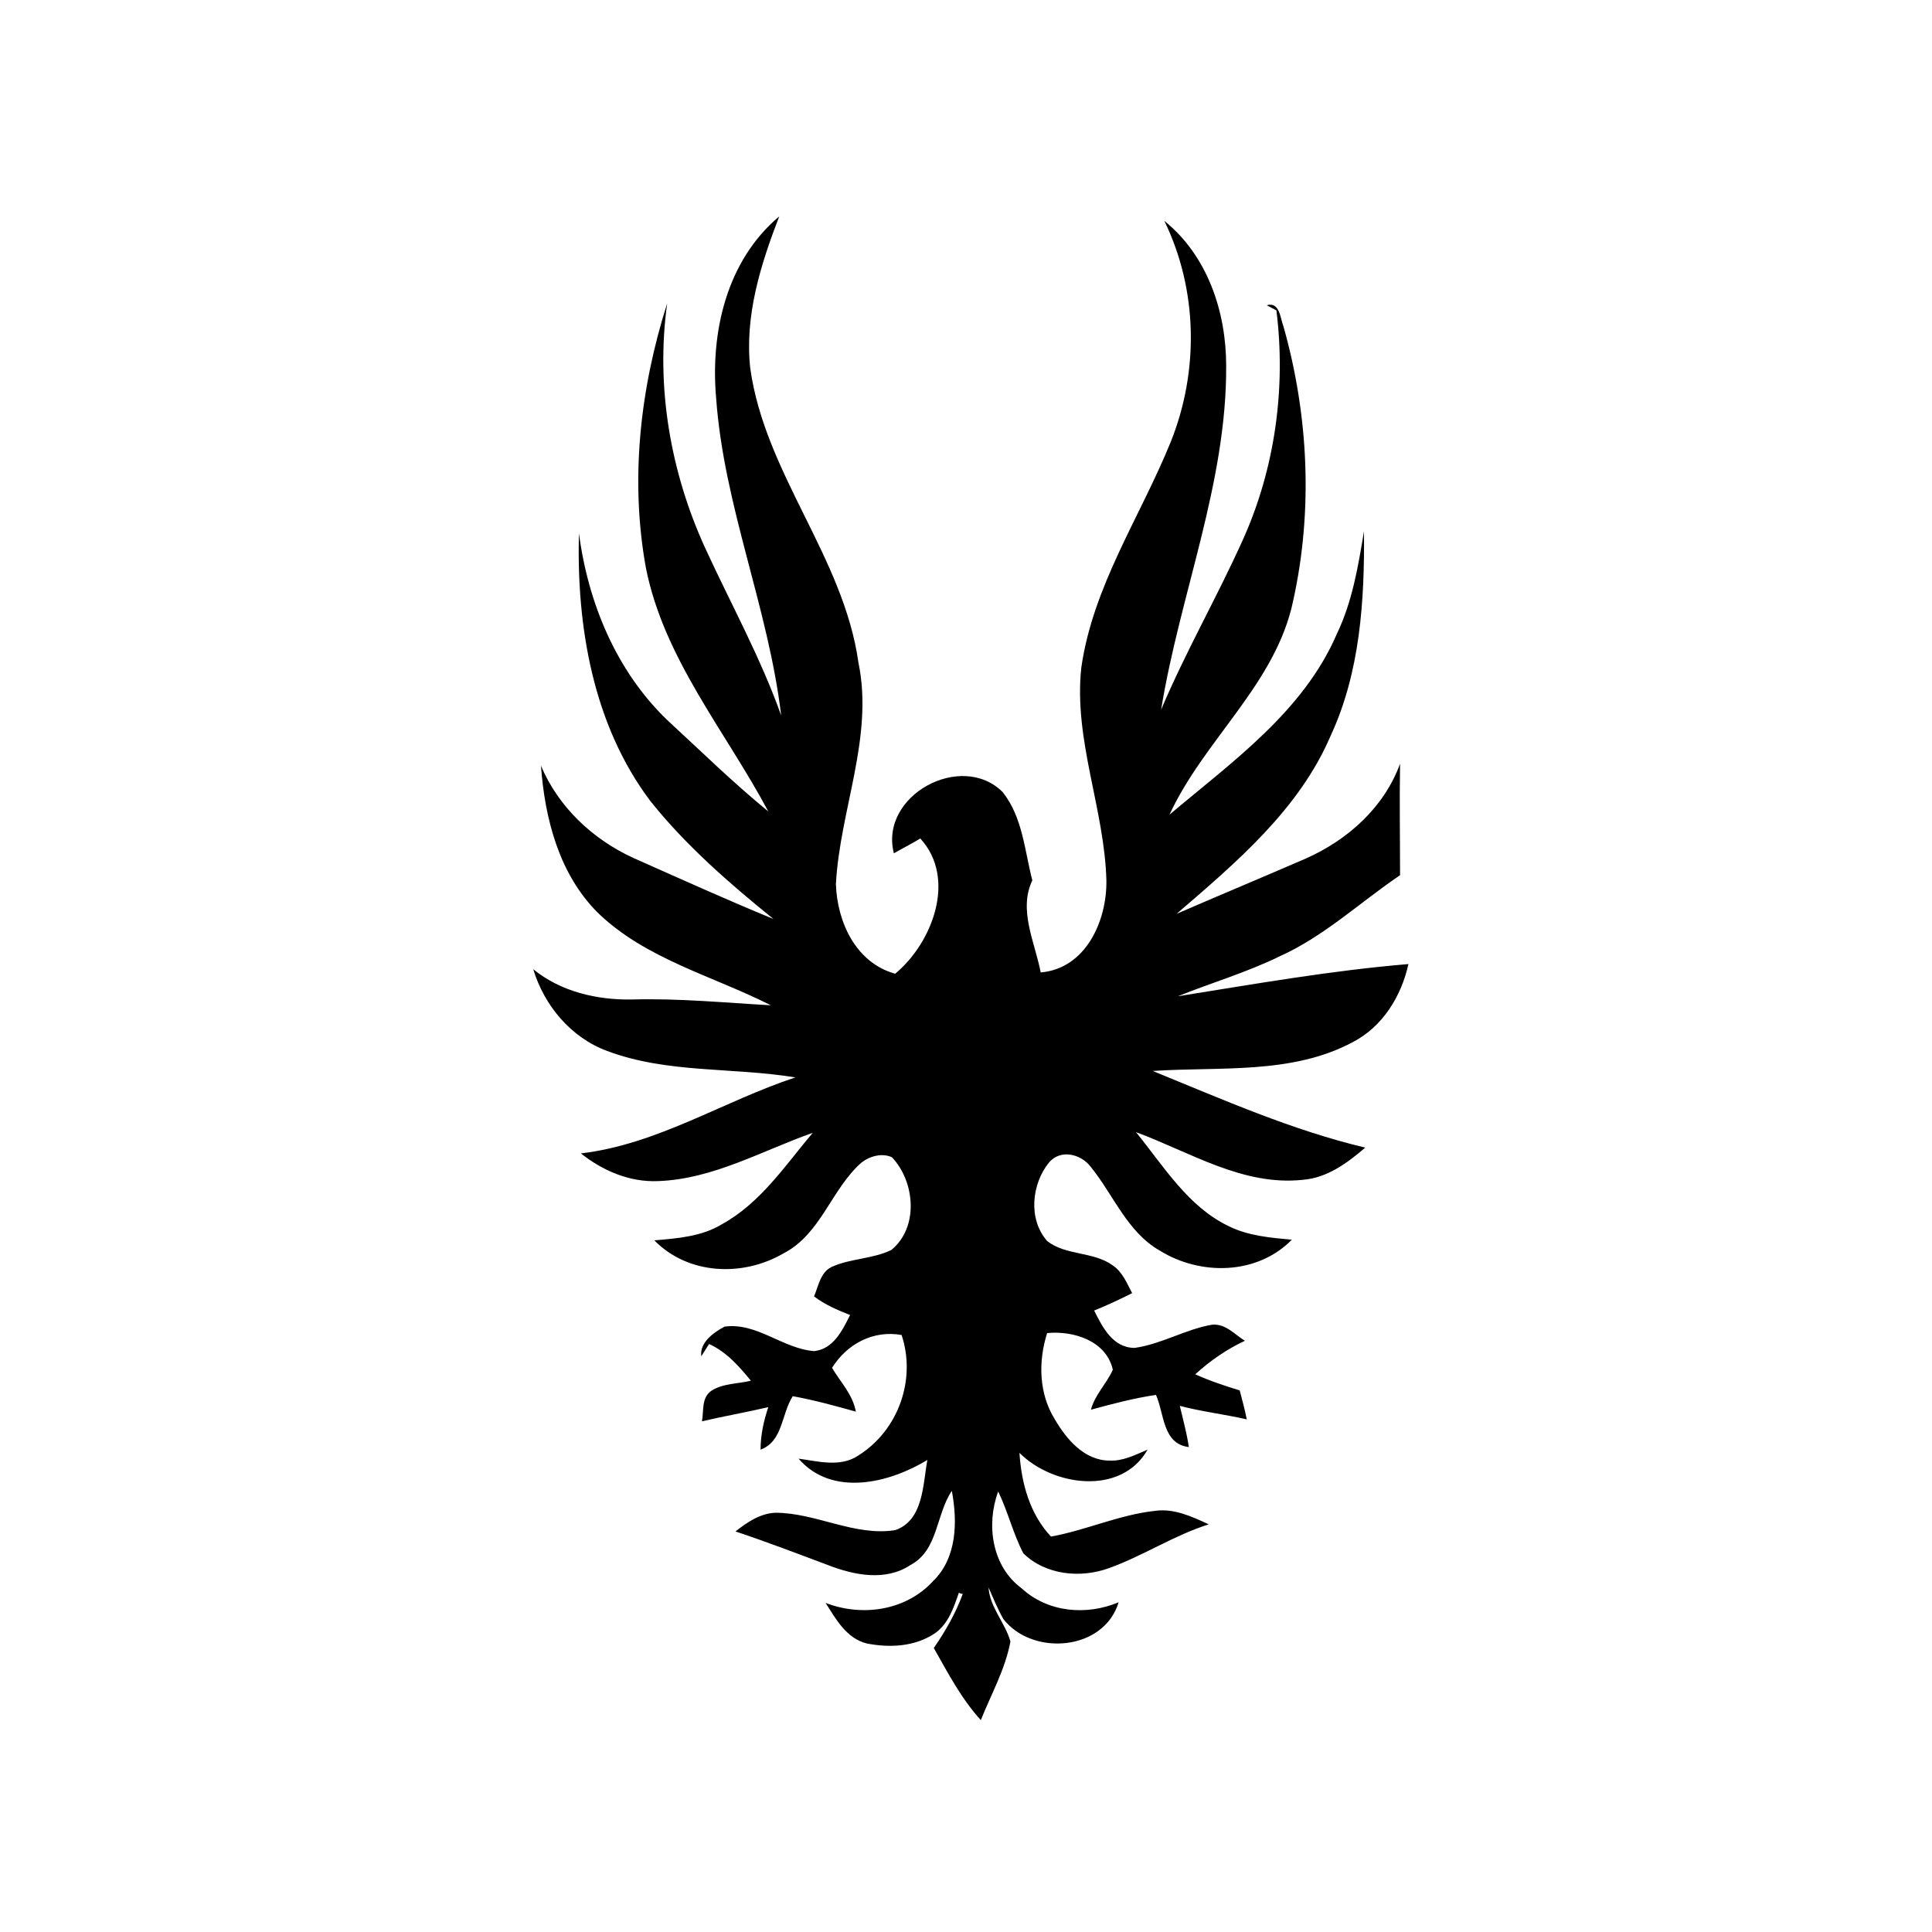 <?xml version="1.0" encoding="utf-8"?>
<!-- Generator: Adobe Illustrator 21.1.0, SVG Export Plug-In . SVG Version: 6.00 Build 0)  -->
<svg version="1.1" id="Layer_1" xmlns="http://www.w3.org/2000/svg" xmlns:xlink="http://www.w3.org/1999/xlink" x="0px" y="0px"
	 viewBox="0 0 300 300" style="enable-background:new 0 0 300 300;" xml:space="preserve">
<path d="M111.2,61.8c-0.9-10.2,1.6-21.3,9.8-28.2c-2.9,7.5-5.4,15.5-4.5,23.6c2.3,16.4,14.5,29.3,16.8,45.7
	c2.4,11.6-2.9,22.9-3.5,34.4c0.2,5.9,3.1,12.2,9.2,13.9c5.8-4.8,9.6-14.8,3.9-21c-1.3,0.8-2.7,1.5-4.1,2.3
	c-2.3-9,10.5-15.9,16.9-9.5c3.1,3.9,3.4,9.1,4.6,13.7c-2.2,4.6,0.4,9.6,1.3,14.3c7-0.6,10.3-8,10.2-14.3c-0.3-11.1-5.1-21.8-3.9-33
	c1.8-12.7,9.2-23.5,13.9-35.1c4.4-11,4.2-23.6-1-34.3c6.7,5.4,9.6,14.1,9.6,22.5c0.1,18.3-7.2,35.5-10.1,53.4
	c3.8-9,8.7-17.5,12.7-26.4c5-11.1,6.7-23.6,5.2-35.6l-1.5-0.8c2-0.6,2.1,2,2.6,3.3c3.9,13.8,4.6,28.6,1.5,42.6
	c-2.7,12.9-13.8,21.5-19.2,33.2c9.7-8.2,20.8-16,26-28.1c2.4-5,3.3-10.5,4.2-15.9c0.1,10.8-0.6,21.9-5.2,31.8
	c-4.9,11.4-14.6,19.6-23.9,27.6c6.7-2.9,13.4-5.7,20.1-8.6c6.5-2.9,12.1-7.9,14.6-14.7c-0.1,5.8,0,11.5,0,17.3
	c-6.2,4.2-11.8,9.5-18.7,12.6c-5.1,2.5-10.6,4.1-15.8,6.2c11.9-1.9,23.8-4,35.8-5c-1.1,5-4,9.7-8.6,12.1c-9.5,5.1-20.7,3.8-31.1,4.5
	c10.8,4.4,21.6,9.2,33,11.9c-2.8,2.4-5.9,4.7-9.7,5c-9.3,1-17.5-4.3-25.9-7.4c4.3,5.3,8.1,11.6,14.4,14.6c3,1.5,6.5,1.8,9.8,2.1
	c-5.4,5.5-14.2,5.6-20.5,1.7c-5.1-2.9-7.2-8.7-10.8-13.1c-1.5-1.9-4.6-2.7-6.4-0.6c-2.7,3.3-3.3,8.8-0.3,12.2
	c2.9,2.3,7.2,1.6,10.2,3.8c1.5,1,2.2,2.8,3,4.3c-2,1-3.9,1.9-5.9,2.7c1.3,2.6,2.9,5.8,6.3,5.8c4.2-0.6,7.9-2.9,12-3.6
	c2.1-0.2,3.5,1.5,5.1,2.5c-2.8,1.3-5.4,3.1-7.7,5.2c2.2,1,4.6,1.8,6.9,2.5c0.4,1.5,0.8,3,1.1,4.5c-3.5-0.8-7-1.2-10.4-2.1
	c0.5,2.1,1.1,4.3,1.4,6.4c-4.1-0.5-3.8-5.2-5.1-8.1c-3.4,0.5-6.8,1.4-10.1,2.3c0.6-2.3,2.4-4,3.4-6.2c-1-4.5-6.1-6.1-10.2-5.7
	c-1.4,4.4-1.3,9.4,1.2,13.4c1.8,3.1,4.6,6.4,8.5,6.4c2.1,0.1,4-0.9,5.9-1.7c-4.1,7.2-14.7,5.7-19.9,0.5c0.3,4.7,1.6,9.5,4.9,13
	c5.5-1,10.6-3.4,16.2-4c2.9-0.4,5.7,0.9,8.3,2.1c-5.4,1.7-10.2,4.9-15.5,6.8c-4.4,1.6-9.8,1.1-13.3-2.3c-1.6-3.1-2.4-6.5-3.9-9.6
	c-1.9,5.1-1,11.6,3.6,15c4.1,3.8,10.1,4.3,15.1,2.2c-2.3,7.6-13.4,8.4-17.9,2.6c-0.9-1.6-1.6-3.3-2.3-4.9c0.2,3.1,2.6,5.5,3.4,8.4
	c-0.8,4.3-3,8.2-4.6,12.2c-3-3.3-5.1-7.3-7.3-11.2c1.8-2.6,3.4-5.4,4.5-8.4c-0.2,0-0.5-0.1-0.6-0.2c-0.8,2.3-1.6,4.8-3.7,6.3
	c-3.1,2.1-7,2.3-10.6,1.6c-3.2-0.8-4.8-3.8-6.4-6.3c5.7,2.2,12.5,1.2,16.7-3.4c3.7-3.6,3.8-9.2,2.9-14c-2.5,3.7-2.1,9.2-6.4,11.5
	c-3.9,2.6-8.8,1.6-12.9,0c-4.8-1.8-9.5-3.6-14.3-5.2c1.8-1.4,3.8-2.8,6.2-2.9c6.3,0,12.3,3.7,18.6,2.7c4.4-1.5,4.3-7.1,5-10.9
	c-5.9,3.6-14.8,5.8-20-0.2c3,0.4,6.5,1.4,9.3-0.5c6.2-3.9,9-11.8,6.7-18.7c-4.4-0.8-8.5,1.4-10.8,5.1c1.3,2.2,3.2,4.1,3.7,6.8
	c-3.2-0.9-6.5-1.8-9.8-2.4c-1.8,2.8-1.5,7-5,8.3c0-2.3,0.5-4.5,1.2-6.6c-3.4,0.8-6.9,1.4-10.3,2.2c0.3-1.6-0.1-3.6,1.4-4.7
	c1.8-1.2,4.1-1.1,6.2-1.6c-1.8-2.2-3.8-4.5-6.5-5.7l-1.2,1.9c-0.3-2.1,1.9-3.7,3.6-4.6c5-0.7,9,3.4,13.9,3.8c3-0.3,4.4-3.2,5.6-5.6
	c-2-0.8-3.9-1.6-5.6-2.9c0.7-1.6,1-3.8,2.8-4.6c2.9-1.3,6.3-1.2,9.2-2.6c4.3-3.5,3.7-10.6,0.1-14.4c-1.5-0.7-3.4-0.2-4.7,0.8
	c-4.7,4.1-6.3,11.1-12.1,14.1c-6.3,3.7-14.8,3.4-20.1-2c3.6-0.3,7.4-0.6,10.5-2.5c6-3.3,9.8-9.1,14.1-14.2c-7.9,2.8-15.5,7.2-24,7.5
	c-4.4,0.2-8.6-1.6-12-4.3c11.9-1.4,22.1-8.1,33.3-11.8c-9.7-1.6-19.9-0.6-29.2-4.1c-5.7-2.1-9.8-7.1-11.5-12.7
	c4.3,3.5,9.9,4.8,15.4,4.7c7.2-0.2,14.3,0.5,21.5,0.9c-9.1-4.6-19.5-7.2-26.9-14.4c-6-6-8.2-14.6-8.8-22.8c2.7,6.4,8,11.4,14.3,14.3
	c7.2,3.2,14.5,6.5,21.8,9.5c-6.8-5.5-13.6-11.4-19.1-18.3c-8.9-11.8-11.5-27.1-11.1-41.6c1.4,10.8,5.8,21.4,13.7,29
	c5.2,4.8,10.2,9.7,15.7,14.2c-6.6-12.4-16.2-23.7-19-37.8c-2.5-13.7-0.9-27.9,3.3-41.1c-1.8,12.9,0.5,26.2,5.9,38
	c4,8.7,8.6,17,11.8,26C119.3,94.3,112.4,78.6,111.2,61.8z"/>
</svg>
